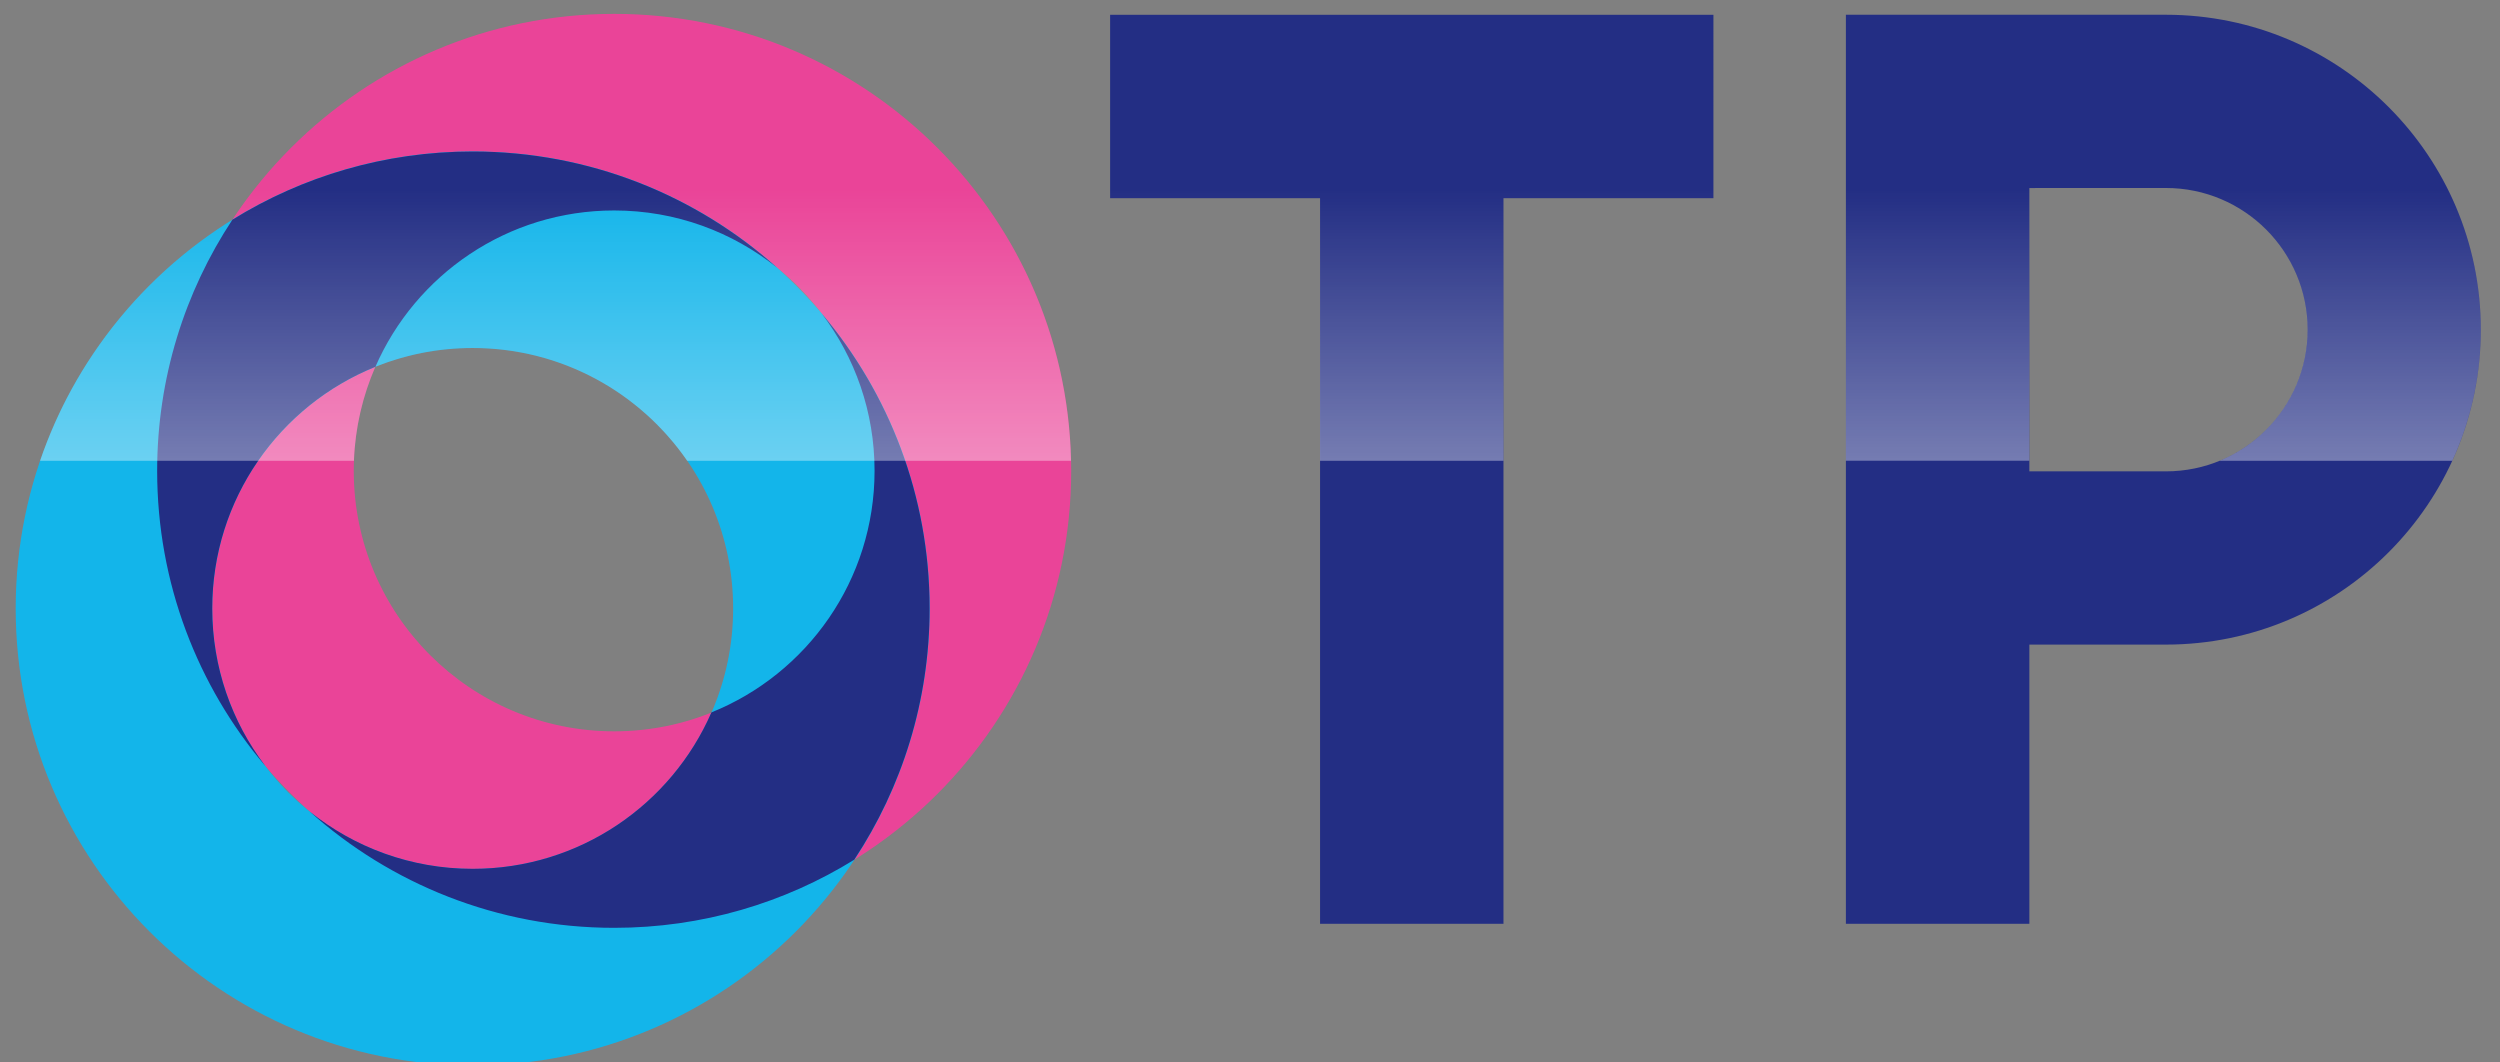 <?xml version="1.0" encoding="UTF-8" standalone="no"?>
<!-- Created with Inkscape (http://www.inkscape.org/) -->

<svg
   xmlns:dc="http://purl.org/dc/elements/1.1/"
   xmlns:cc="http://creativecommons.org/ns#"
   xmlns:rdf="http://www.w3.org/1999/02/22-rdf-syntax-ns#"
   xmlns:svg="http://www.w3.org/2000/svg"
   xmlns="http://www.w3.org/2000/svg"
   xmlns:xlink="http://www.w3.org/1999/xlink"
   xmlns:sodipodi="http://sodipodi.sourceforge.net/DTD/sodipodi-0.dtd"
   xmlns:inkscape="http://www.inkscape.org/namespaces/inkscape"
   version="1.1"
   width="160"
   height="68"
   viewBox="0 0 45.156 19.191"
   id="svg2"
   xml:space="preserve"
   style="fill-rule:evenodd"
   sodipodi:docname="ОТР.svg"
   inkscape:version="0.92.3 (2405546, 2018-03-11)"><rect x="0" y="0" width="45.156" height="19.191" fill="#808080" stroke="none"/><sodipodi:namedview
   pagecolor="#ffffff"
   bordercolor="#666666"
   borderopacity="1"
   objecttolerance="10"
   gridtolerance="10"
   guidetolerance="10"
   inkscape:pageopacity="0"
   inkscape:pageshadow="2"
   inkscape:window-width="1920"
   inkscape:window-height="1015"
   id="namedview17"
   showgrid="false"
   inkscape:zoom="5.6057692"
   inkscape:cx="116.58887"
   inkscape:cy="34"
   inkscape:window-x="0"
   inkscape:window-y="0"
   inkscape:window-maximized="1"
   inkscape:current-layer="svg2" />
 <defs
   id="defs4"><linearGradient
     id="linearGradient3783"><stop
       id="stop3785"
       style="stop-color:#ffffff;stop-opacity:1"
       offset="0" /><stop
       id="stop3787"
       style="stop-color:#ffffff;stop-opacity:0"
       offset="1" /></linearGradient><style
     type="text/css"
     id="style6" /><linearGradient
     x1="127.182"
     y1="113.511"
     x2="127.182"
     y2="97.025"
     id="linearGradient3789"
     xlink:href="#linearGradient3783"
     gradientUnits="userSpaceOnUse" /><linearGradient
     x1="127.182"
     y1="113.511"
     x2="127.182"
     y2="97.025"
     id="linearGradient3798"
     xlink:href="#linearGradient3783"
     gradientUnits="userSpaceOnUse" /><clipPath
     clipPathUnits="userSpaceOnUse"
     id="clipPath21"><rect
       style="fill:#00ffff;fill-opacity:0.082;stroke-width:0.355"
       id="rect23"
       width="57.462"
       height="24.879"
       x="92.6"
       y="92.403" /></clipPath></defs>
 
<g
   transform="matrix(0.796,0,0,0.796,-74.059,-73.815)"
   id="g3791"
   clip-path="url(#clipPath21)"><path
     d="m 188.202,98.156 h 1.067 v -2.236 h 1.036 v 2.236 h 1.067 v -4.992 h -1.067 v 1.966 h -1.036 v -1.966 h -1.067 z m -11.515,-4.248 h 1.065 v 4.248 h 1.067 v -4.248 h 1.04 v -0.744 h -3.173 z m -15.528,2.769 2e-4,0.014 v 5e-4 c 0.006,0.45 -0.084,0.837 -0.627,0.837 h -0.409 v -1.557 h 0.373 c 0.397,0 0.677,0.09 0.663,0.706 z m -0.415,-1.45 h -0.62 v -1.319 h 1.585 v -0.744 h -1.012 -1.64 v 4.992 h 1.757 v 5e-4 l 0.038,-5e-4 h 5e-4 c 0.076,-0.002 0.149,-0.006 0.219,-0.013 h 5e-4 c 0.067,-0.007 0.133,-0.016 0.198,-0.029 0.718,-0.139 0.966,-0.689 0.959,-1.384 v -0.003 l 2e-4,-0.014 c 0.015,-0.988 -0.55,-1.487 -1.484,-1.487 z m -4.73,-0.871 c -0.032,-0.61 1.07,-0.661 1.036,0 l 2e-4,2.604 c 0.015,0.642 -1.065,0.614 -1.036,0 z m -1.068,2.513 c 0.021,0.829 0.627,1.4 1.503,1.405 0.806,0.004 1.642,-0.483 1.668,-1.419 l -4e-4,-2.419 c -0.021,-0.939 -0.706,-1.358 -1.588,-1.358 h -0.001 v -5e-4 c -0.879,2e-4 -1.573,0.424 -1.582,1.386 l 3e-4,2.406 z m 18.039,0 c 0.021,0.829 0.627,1.4 1.503,1.405 0.781,0.004 1.59,-0.453 1.664,-1.333 l -0.914,-0.143 c -0.103,0.298 -0.291,0.621 -0.641,0.633 -0.275,0.009 -0.559,-0.152 -0.544,-0.471 0,-0.857 0,-1.713 0,-2.569 -0.015,-0.319 0.27,-0.48 0.544,-0.471 0.35,0.011 0.539,0.335 0.641,0.633 l 0.914,-0.143 c -0.073,-0.88 -0.883,-1.337 -1.664,-1.333 -0.876,0.004 -1.482,0.576 -1.503,1.405 z m -3.638,1.286 h 2.714 v -0.744 h -1.647 c 0,-0.48 0,-0.961 0,-1.441 h 1.386 v -0.744 h -1.386 v -1.319 h 1.585 v -0.744 h -2.652 z m 15.216,0 h 2.714 v -0.744 h -1.647 c 0,-0.48 0,-0.961 0,-1.441 h 1.386 v -0.744 h -1.386 v -1.319 h 1.585 v -0.744 h -2.652 z m -16.338,1.188 v -1.932 h -0.272 v -4.248 h -1.067 v 4.248 h -0.901 v -4.248 h -1.067 v 4.248 h -0.901 v -4.248 h -1.067 v 4.992 h 0.387 0.681 0.901 1.067 0.901 0.596 v 1.188 z m 29.263,-5.003 c -0.032,-0.61 1.07,-0.661 1.036,0 l 2e-4,2.604 c 0.015,0.642 -1.065,0.614 -1.036,0 z m -1.068,2.513 c 0.021,0.829 0.627,1.4 1.503,1.405 0.806,0.004 1.642,-0.483 1.668,-1.419 l -4e-4,-2.419 c -0.021,-0.939 -0.706,-1.358 -1.588,-1.358 h -0.001 v -5e-4 c -0.879,2e-4 -1.573,0.424 -1.582,1.386 l 3e-4,2.406 z m -13.928,-0.177 2e-4,0.014 v 5e-4 c 0.006,0.45 -0.084,0.837 -0.627,0.837 h -0.409 v -1.695 h 0.345 c 0.566,0 0.702,0.344 0.691,0.844 z m -0.02,-2.284 c 0.004,0.059 0.005,0.122 0.004,0.182 -0.007,0.41 -0.169,0.67 -0.627,0.67 h -0.392 v -1.451 h 0.369 c 0.461,0 0.621,0.186 0.647,0.6 z m 0.208,1.127 c 0.522,-0.198 0.727,-0.641 0.737,-1.163 0.002,-0.096 -0.003,-0.191 -0.014,-0.283 -0.087,-0.724 -0.674,-0.909 -1.375,-0.909 h -1.64 v 4.992 h 1.757 v 5e-4 l 0.038,-6e-4 h 5e-4 c 0.076,-0.001 0.149,-0.006 0.219,-0.013 h 5e-4 c 0.067,-0.007 0.133,-0.016 0.198,-0.029 0.718,-0.139 0.966,-0.689 0.959,-1.384 v -0.003 l 2e-4,-0.014 c 0.009,-0.615 -0.286,-0.967 -0.88,-1.195 z m 17.913,2.637 h 2.714 v -0.744 h -1.647 c 0,-0.48 0,-0.961 0,-1.441 h 1.386 v -0.744 h -1.386 v -1.319 h 1.585 v -0.744 h -2.652 z m -8.283,0 h 1.067 v -2.236 h 1.036 v 2.236 h 1.067 v -4.992 h -1.067 v 1.966 h -1.036 v -1.966 h -1.067 z m -19.91,6.226 2e-4,0.014 v 5e-4 c 0.006,0.45 -0.084,0.837 -0.627,0.837 h -0.409 v -1.695 h 0.345 c 0.566,0 0.702,0.344 0.691,0.844 z m -0.02,-2.284 c 0.004,0.059 0.005,0.122 0.004,0.182 -0.007,0.41 -0.169,0.67 -0.628,0.67 h -0.392 v -1.451 h 0.369 c 0.461,0 0.621,0.186 0.647,0.6 z m 0.208,1.127 c 0.522,-0.198 0.727,-0.641 0.737,-1.163 0.002,-0.096 -0.003,-0.191 -0.014,-0.283 -0.087,-0.724 -0.674,-0.909 -1.375,-0.909 h -1.64 v 4.992 h 1.757 v 5e-4 l 0.038,-5e-4 h 5e-4 c 0.076,-0.002 0.149,-0.006 0.219,-0.013 h 6e-4 c 0.067,-0.007 0.133,-0.016 0.198,-0.029 0.718,-0.139 0.966,-0.689 0.959,-1.384 v -0.003 l 3e-4,-0.014 c 0.009,-0.615 -0.286,-0.967 -0.88,-1.195 z m -6.066,2.638 h 2.714 v -0.744 h -1.647 c 0,-0.48 0,-0.961 0,-1.441 h 1.386 v -0.744 h -1.386 v -1.319 h 1.585 v -0.744 h -2.652 z m -2.81,-4.248 h 0.604 v 4.248 h 1.067 v -4.992 h -1.067 -1.672 v 3.809 c 0,0.296 -0.179,0.486 -0.459,0.476 v 0.837 c 0.837,0.018 1.522,-0.321 1.527,-1.262 z m 14.954,5.435 v -1.932 c 0.928,0 0.819,-0.795 0.819,-1.034 v -3.213 h 1.81 1.067 v 4.248 h 0.438 v 1.932 h -0.744 v -1.188 h -2.646 v 1.188 z m 1.625,-1.932 h 1.003 v -3.504 h -0.742 l 3e-4,2.026 c 0,0.972 -0.054,1.254 -0.261,1.478 z m -20.396,4.636 c -0.032,-0.61 1.07,-0.661 1.036,0 l 1e-4,2.604 c 0.015,0.642 -1.065,0.614 -1.036,0 z m -1.068,2.513 c 0.021,0.829 0.627,1.4 1.503,1.405 0.806,0.004 1.642,-0.483 1.669,-1.419 l -4e-4,-2.419 c -0.021,-0.939 -0.706,-1.358 -1.588,-1.358 h -10e-4 v -5e-4 c -0.879,1e-4 -1.573,0.424 -1.582,1.386 l 4e-4,2.406 z m 37.392,-6.404 h 2.714 v -0.744 h -1.647 c 0,-0.48 0,-0.961 0,-1.441 h 1.386 v -0.744 h -1.386 v -1.319 h 1.585 v -0.744 h -2.652 z m -12.726,0 h 2.714 v -0.744 h -1.647 c 0,-0.48 0,-0.961 0,-1.441 h 1.386 v -0.744 h -1.386 v -1.319 h 1.585 v -0.744 h -2.652 z m -25.055,0 h 2.714 v -0.744 h -1.647 c 0,-0.48 0,-0.961 0,-1.441 h 1.386 v -0.744 h -1.386 v -1.319 h 1.585 v -0.744 h -2.652 z m -3.855,-4.248 h 1.065 v 4.248 h 1.067 v -4.248 h 1.04 v -0.744 h -3.173 z m 12.01,10.667 c 0.021,0.829 0.627,1.4 1.503,1.405 0.781,0.004 1.59,-0.453 1.664,-1.333 l -0.914,-0.143 c -0.103,0.298 -0.291,0.621 -0.641,0.633 -0.275,0.009 -0.559,-0.152 -0.544,-0.471 0,-0.857 0,-1.713 0,-2.569 -0.015,-0.319 0.27,-0.48 0.544,-0.471 0.35,0.011 0.539,0.335 0.641,0.633 l 0.914,-0.143 c -0.073,-0.88 -0.883,-1.337 -1.664,-1.333 -0.876,0.004 -1.482,0.576 -1.503,1.405 z m -3.883,0 c 0.021,0.829 0.627,1.4 1.503,1.405 0.781,0.004 1.59,-0.453 1.664,-1.333 l -0.914,-0.143 c -0.103,0.298 -0.291,0.621 -0.641,0.633 -0.275,0.009 -0.559,-0.152 -0.544,-0.471 0,-0.857 0,-1.713 0,-2.569 -0.015,-0.319 0.27,-0.48 0.544,-0.471 0.35,0.011 0.539,0.335 0.641,0.633 l 0.914,-0.143 c -0.073,-0.88 -0.883,-1.337 -1.664,-1.333 -0.876,0.004 -1.482,0.576 -1.503,1.405 z m 24.557,-6.42 h 1.067 v -2.236 h 1.036 v 2.236 h 1.067 v -4.992 h -1.067 v 1.966 h -1.036 v -1.966 h -1.067 z m -8.975,7.706 h -0.982 v -3.253 l -1.564,3.253 h -0.982 v -4.993 h 0.982 v 3.099 l 1.564,-3.098 h 0.982 z m -0.216,-7.706 h -0.982 v -3.253 l -1.564,3.253 h -0.982 v -4.993 h 0.982 v 3.099 l 1.564,-3.098 h 0.982 z m 16.971,0 h -0.982 v -3.253 l -1.564,3.253 h -0.982 v -4.993 h 0.982 v 3.099 l 1.564,-3.098 h 0.982 z m -21.035,7.706 h -0.982 v -3.253 l -1.564,3.253 h -0.982 v -4.993 h 0.982 v 3.099 l 1.564,-3.098 h 0.982 z m -19.069,0 h 1.068 v -2.085 h 0.886 c 1.012,0 1.298,-0.641 1.274,-1.552 -0.033,-1.223 -0.869,-1.368 -1.933,-1.355 l -0.001,5e-4 h -0.075 -1.219 v 4.992 z m 1.516,-4.321 c 0.45,0.022 0.644,0.167 0.644,0.768 0,0.454 -0.07,0.8 -0.627,0.8 h -0.466 v -1.572 c 0.149,0 0.299,-0.004 0.449,0.004 z M 139.088,96.999 v 6.429 h 3.099 c 1.775,0 3.215,-1.44 3.215,-3.215 0,-1.775 -1.44,-3.215 -3.215,-3.215 z m 0,10.36 v 6.336 H 134.925 V 93.067 h 7.261 c 3.946,0 7.146,3.2 7.146,7.146 0,3.946 -3.2,7.146 -7.146,7.146 z M 127.155,97.23 v 16.465 h -4.162 V 97.23 h -4.764 v -4.162 h 13.69 V 97.23 Z"
     id="path10"
     style="fill:#232e84;fill-opacity:1;fill-rule:nonzero"
     inkscape:connector-curvature="0" /><path
     d="m 106.976,93.047 c 5.726,0 10.37,4.644 10.37,10.37 0,5.726 -4.644,10.37 -10.37,10.37 -5.726,0 -10.37,-4.644 -10.37,-10.37 0,-5.726 4.644,-10.37 10.37,-10.37 z m 0,4.46 c 3.264,0 5.91,2.646 5.91,5.91 0,3.264 -2.646,5.91 -5.91,5.91 -3.263,0 -5.91,-2.646 -5.91,-5.91 0,-3.264 2.646,-5.91 5.91,-5.91 z"
     id="path12"
     style="fill:#ea4498;fill-opacity:1"
     inkscape:connector-curvature="0" /><path
     d="m 103.765,96.169 c 5.726,0 10.37,4.644 10.37,10.37 0,5.726 -4.644,10.37 -10.37,10.37 -5.726,0 -10.37,-4.644 -10.37,-10.37 0,-5.726 4.644,-10.37 10.37,-10.37 z m 0,4.46 c 3.264,0 5.91,2.646 5.91,5.91 0,3.264 -2.646,5.91 -5.91,5.91 -3.263,0 -5.91,-2.646 -5.91,-5.91 0,-3.264 2.646,-5.91 5.91,-5.91 z"
     id="path14"
     style="fill:#13b5ea;fill-opacity:1"
     inkscape:connector-curvature="0" /><path
     d="m 112.427,112.238 c -1.584,0.981 -3.452,1.548 -5.452,1.548 -2.654,0 -5.075,-0.998 -6.909,-2.639 1.012,0.813 2.298,1.3 3.698,1.3 2.424,0 4.507,-1.46 5.418,-3.549 2.17,-0.875 3.702,-3 3.702,-5.483 0,-1.339 -0.445,-2.573 -1.196,-3.564 1.525,1.805 2.445,4.138 2.445,6.686 0,2.105 -0.628,4.063 -1.707,5.699 z m -13.377,-2.135 c -1.525,-1.805 -2.445,-4.138 -2.445,-6.686 0,-2.105 0.628,-4.064 1.707,-5.699 1.584,-0.981 3.452,-1.548 5.452,-1.548 2.654,0 5.075,0.998 6.909,2.638 -1.012,-0.813 -2.298,-1.3 -3.698,-1.3 -2.424,0 -4.507,1.46 -5.418,3.548 -2.17,0.875 -3.702,3 -3.702,5.483 0,1.338 0.445,2.573 1.196,3.563 z"
     id="path16"
     style="fill:#232e84;fill-opacity:1"
     inkscape:connector-curvature="0" /><path
     d="m 198.675,103.188 h -2.453 v -2.317 h 2.652 v 0.744 h -1.585 v 1.319 h 1.386 z m -3.624,0 h -0.982 v -0.578 l -0.278,0.578 h -0.892 l 1.17,-2.317 h 0.982 z m -2.546,0 h -0.982 v -2.318 h 0.982 z m -2.064,0 h -3.171 v -2.317 h 1.067 v 1.966 h 1.036 v -1.966 h 1.067 z m -4.492,0 h -2.453 v -2.317 h 2.652 v 0.744 h -1.585 v 1.319 h 1.386 z m -3.585,0 h -1.067 v -1.573 h -0.742 l 2e-4,1.573 h -1.068 v -2.317 h 1.81 1.067 z m -4.285,0 h -0.982 v -0.578 l -0.278,0.578 h -0.892 l 1.17,-2.317 h 0.982 z m -2.546,0 h -0.982 v -2.318 h 0.982 z m -2.856,0 h -2.379 v -2.318 h 1.64 c 0.7,0 1.287,0.185 1.375,0.909 0.011,0.092 0.016,0.187 0.014,0.283 -0.01,0.492 -0.192,0.914 -0.65,1.127 z m -3.7,0 h -2.453 v -2.317 h 2.652 v 0.744 h -1.585 v 1.319 h 1.386 z m -3.591,0 h -1.067 v -1.573 h -0.604 l 2e-4,1.573 h -1.068 v -2.317 h 1.672 1.067 z m -4.492,0 h -2.453 v -2.317 h 2.652 v 0.744 h -1.585 v 1.319 h 1.386 z m -4.176,0 h -1.067 v -1.573 h -1.065 v -0.744 h 3.173 v 0.744 h -1.04 z m -8.034,0 h -5.279 c 1.171,-0.48 1.995,-1.631 1.995,-2.975 0,-1.775 -1.44,-3.215 -3.215,-3.215 h -3.099 v 6.189 h -4.162 V 93.067 h 7.261 c 3.946,0 7.146,3.2 7.146,7.146 0,1.062 -0.232,2.069 -0.647,2.975 z m -21.53,0 h -4.162 V 97.23 h -4.764 v -4.162 h 13.69 V 97.23 h -4.764 z m 44.581,-1.69 h -0.369 v 1.451 h 0.392 c 0.459,0 0.621,-0.259 0.628,-0.67 0.001,-0.059 0,-0.123 -0.004,-0.182 -0.025,-0.414 -0.185,-0.6 -0.647,-0.6 z m -64.76,-8.451 c 5.649,0 10.245,4.52 10.367,10.141 h -8.71 c -1.066,-1.546 -2.848,-2.559 -4.868,-2.559 -0.78,0 -1.525,0.151 -2.207,0.426 -0.287,0.657 -0.458,1.377 -0.487,2.133 h -7.122 c 0.781,-2.289 2.341,-4.218 4.364,-5.471 1.855,-2.813 5.042,-4.67 8.663,-4.67 z"
     id="path18"
     style="fill:url(#linearGradient3798);fill-opacity:1;fill-rule:nonzero"
     inkscape:connector-curvature="0" /></g></svg>